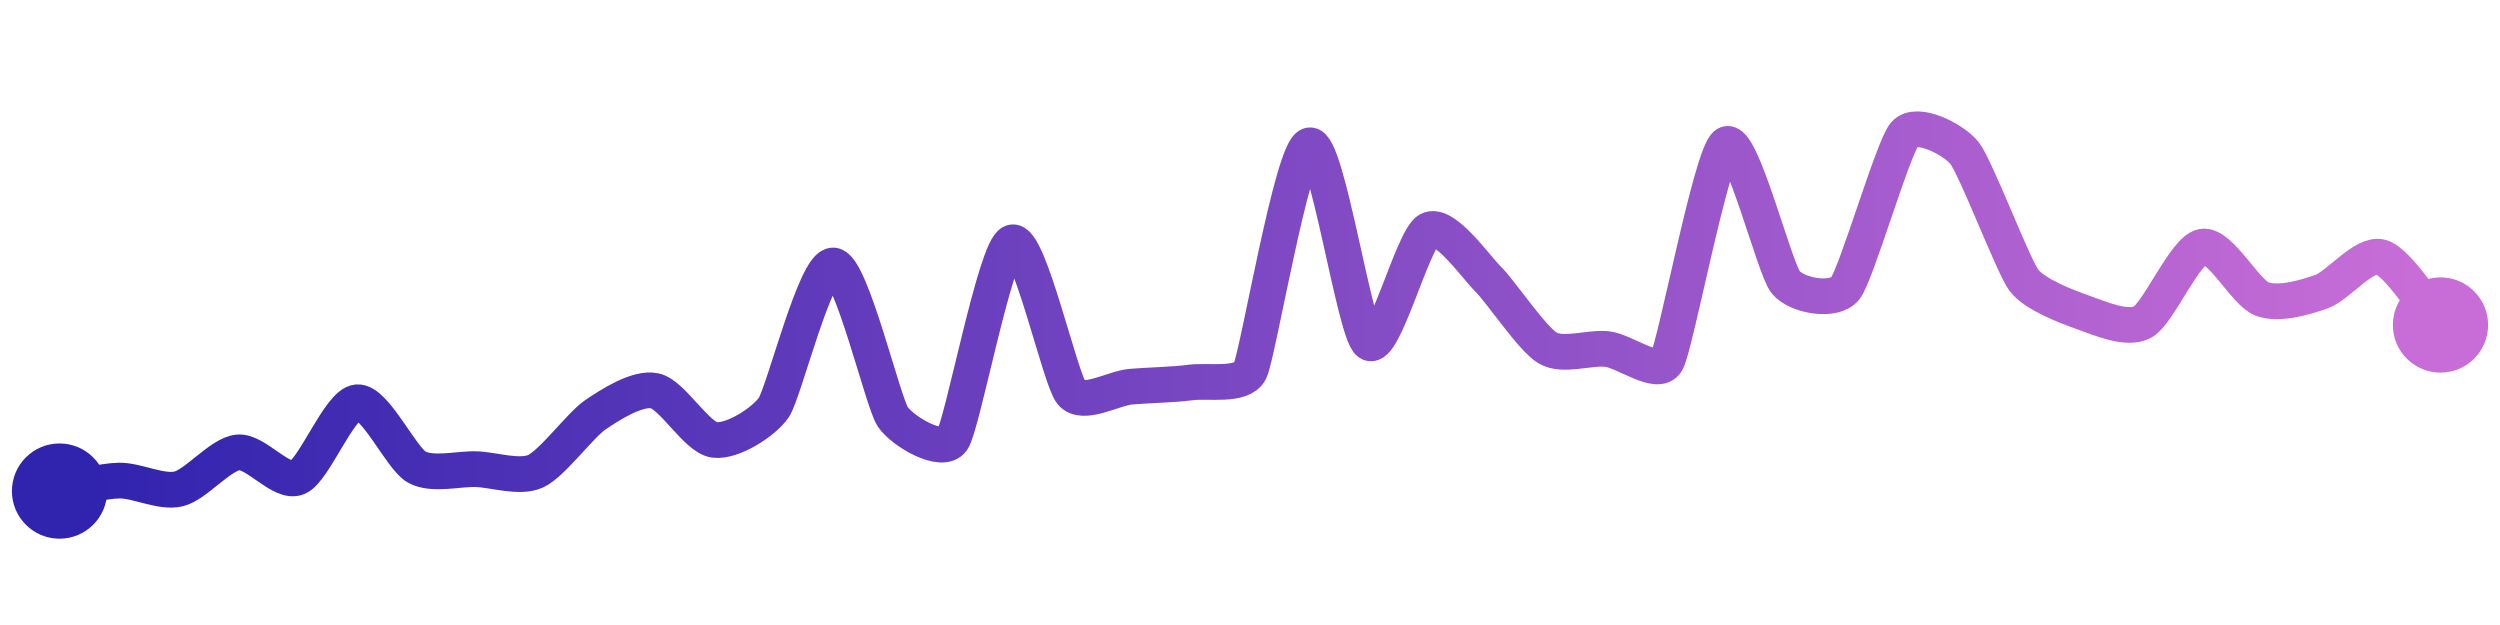 <svg width="200" height="50" viewBox="0 0 210 50" xmlns="http://www.w3.org/2000/svg">
    <defs>
        <linearGradient x1="0%" y1="0%" x2="100%" y2="0%" id="a">
            <stop stop-color="#3023AE" offset="0%"/>
            <stop stop-color="#C86DD7" offset="100%"/>
        </linearGradient>
    </defs>
    <path stroke="url(#a)"
          stroke-width="3"
          stroke-linejoin="round"
          stroke-linecap="round"
          d="M5 40 C 6.48 39.74, 8.5 39.15, 10 39.12 S 13.54 40.17, 15 39.82 S 18.51 36.89, 20 36.75 S 23.62 39.44, 25 38.86 S 28.51 32.67, 30 32.54 S 33.69 37.25, 35 37.98 S 38.5 38.11, 40 38.16 S 43.64 38.95, 45 38.33 S 48.76 34.44, 50 33.6 S 53.53 31.27, 55 31.58 S 58.51 35.49, 60 35.7 S 64.15 34.22, 65 32.98 S 68.5 20.93, 70 21.05 S 74.15 32.53, 75 33.77 S 79.15 36.94, 80 35.7 S 83.6 19.67, 85 19.12 S 89.04 30.59, 90 31.75 S 93.51 31.36, 95 31.23 S 98.51 31.08, 100 30.88 S 104.33 31.25, 105 29.91 S 108.54 11.31, 110 10.96 S 113.78 26.67, 115 27.54 S 118.68 18.78, 120 18.07 S 123.93 21.13, 125 22.19 S 128.71 27.22, 130 27.98 S 133.51 27.9, 135 28.07 S 139.25 30.42, 140 29.12 S 143.75 11.71, 145 10.88 S 149.04 21.3, 150 22.46 S 154.06 24.15, 155 22.98 S 159.01 11.13, 160 10 S 164.05 10.42, 165 11.58 S 169.1 21.08, 170 22.28 S 173.58 24.5, 175 25 S 178.69 26.52, 180 25.79 S 183.53 19.75, 185 19.47 S 188.6 23.33, 190 23.86 S 193.58 23.75, 195 23.25 S 198.56 19.95, 200 20.35 S 204.01 24.92, 205 26.05"
          fill="none"/>
    <circle r="4" cx="5" cy="40" fill="#3023AE"/>
    <circle r="4" cx="205" cy="26.05" fill="#C86DD7"/>      
</svg>